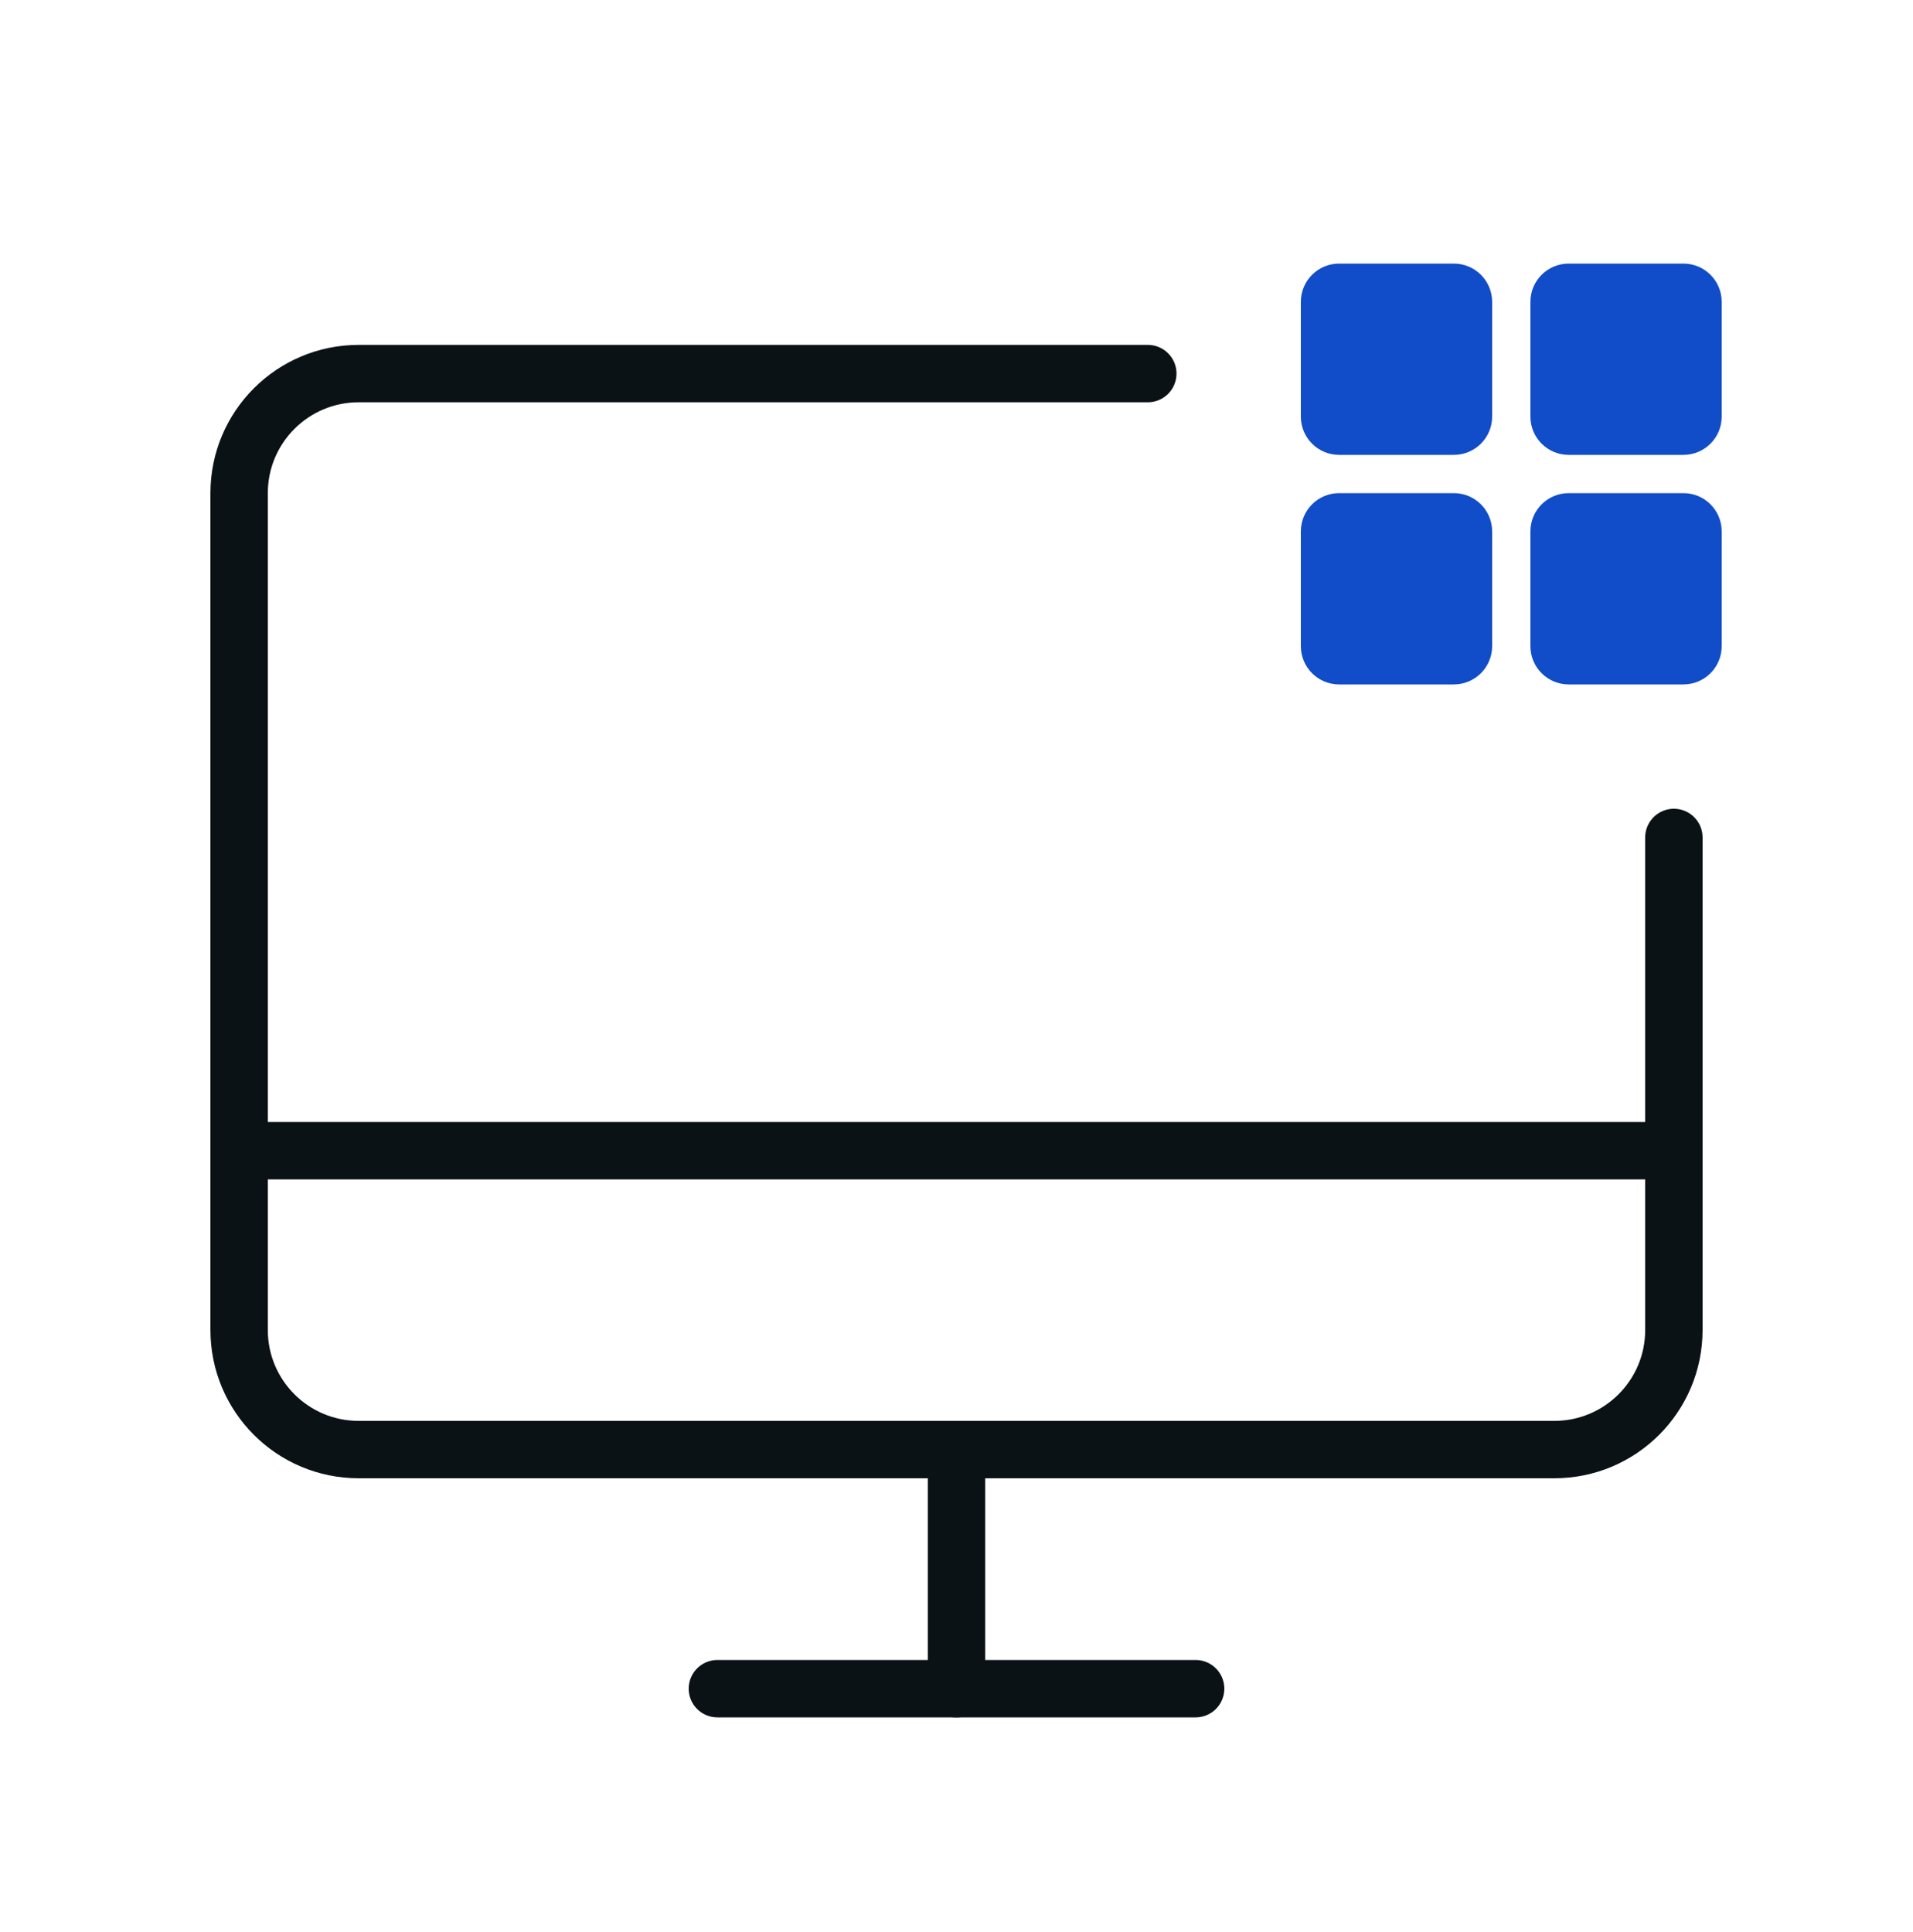 <svg width="100" height="101" viewBox="0 0 100 101" fill="none" xmlns="http://www.w3.org/2000/svg">
    <g clip-path="url(#clip0_19_4133)">
        <path d="M60 19.53L18.75 19.53C15.298 19.53 12.5 22.328 12.5 25.78V69.53C12.5 72.982 15.298 75.78 18.75 75.78L81.25 75.78C84.702 75.78 87.5 72.982 87.5 69.53V43.78" stroke="#0A1216" stroke-width="3" stroke-linecap="round" stroke-linejoin="round"/>
        <path d="M62.5 88.28H37.5" stroke="#0A1216" stroke-width="3" stroke-linecap="round" stroke-linejoin="round"/>
        <path d="M12.5 60.155H87.5" stroke="#0A1216" stroke-width="3" stroke-linecap="round" stroke-linejoin="round"/>
        <path d="M50 75.78V88.28" stroke="#0A1216" stroke-width="3" stroke-linecap="round" stroke-linejoin="round"/>
        <g clip-path="url(#clip1_19_4133)">
            <path d="M76 14.78H70C69.448 14.78 69 15.227 69 15.78V21.78C69 22.332 69.448 22.78 70 22.78H76C76.552 22.78 77 22.332 77 21.78V15.78C77 15.227 76.552 14.78 76 14.78Z" fill="#114DC8" stroke="#114DC8" stroke-width="2" stroke-linecap="round" stroke-linejoin="round"/>
            <path d="M88 14.78H82C81.448 14.78 81 15.227 81 15.78V21.78C81 22.332 81.448 22.78 82 22.78H88C88.552 22.78 89 22.332 89 21.78V15.78C89 15.227 88.552 14.78 88 14.78Z" fill="#114DC8" stroke="#114DC8" stroke-width="2" stroke-linecap="round" stroke-linejoin="round"/>
            <path d="M76 26.78H70C69.448 26.78 69 27.227 69 27.78V33.78C69 34.332 69.448 34.78 70 34.78H76C76.552 34.78 77 34.332 77 33.78V27.78C77 27.227 76.552 26.78 76 26.78Z" fill="#114DC8" stroke="#114DC8" stroke-width="2" stroke-linecap="round" stroke-linejoin="round"/>
            <path d="M88 26.78H82C81.448 26.78 81 27.227 81 27.78V33.78C81 34.332 81.448 34.78 82 34.78H88C88.552 34.78 89 34.332 89 33.78V27.78C89 27.227 88.552 26.78 88 26.78Z" fill="#114DC8" stroke="#114DC8" stroke-width="2" stroke-linecap="round" stroke-linejoin="round"/>
        </g>
    </g>
    <defs>
        <clipPath id="clip0_19_4133">
            <rect width="100" height="100" fill="white" transform="translate(0 0.78)"/>
        </clipPath>
        <clipPath id="clip1_19_4133">
            <rect width="32" height="32" fill="white" transform="translate(63 8.78)"/>
        </clipPath>
    </defs>
</svg>
